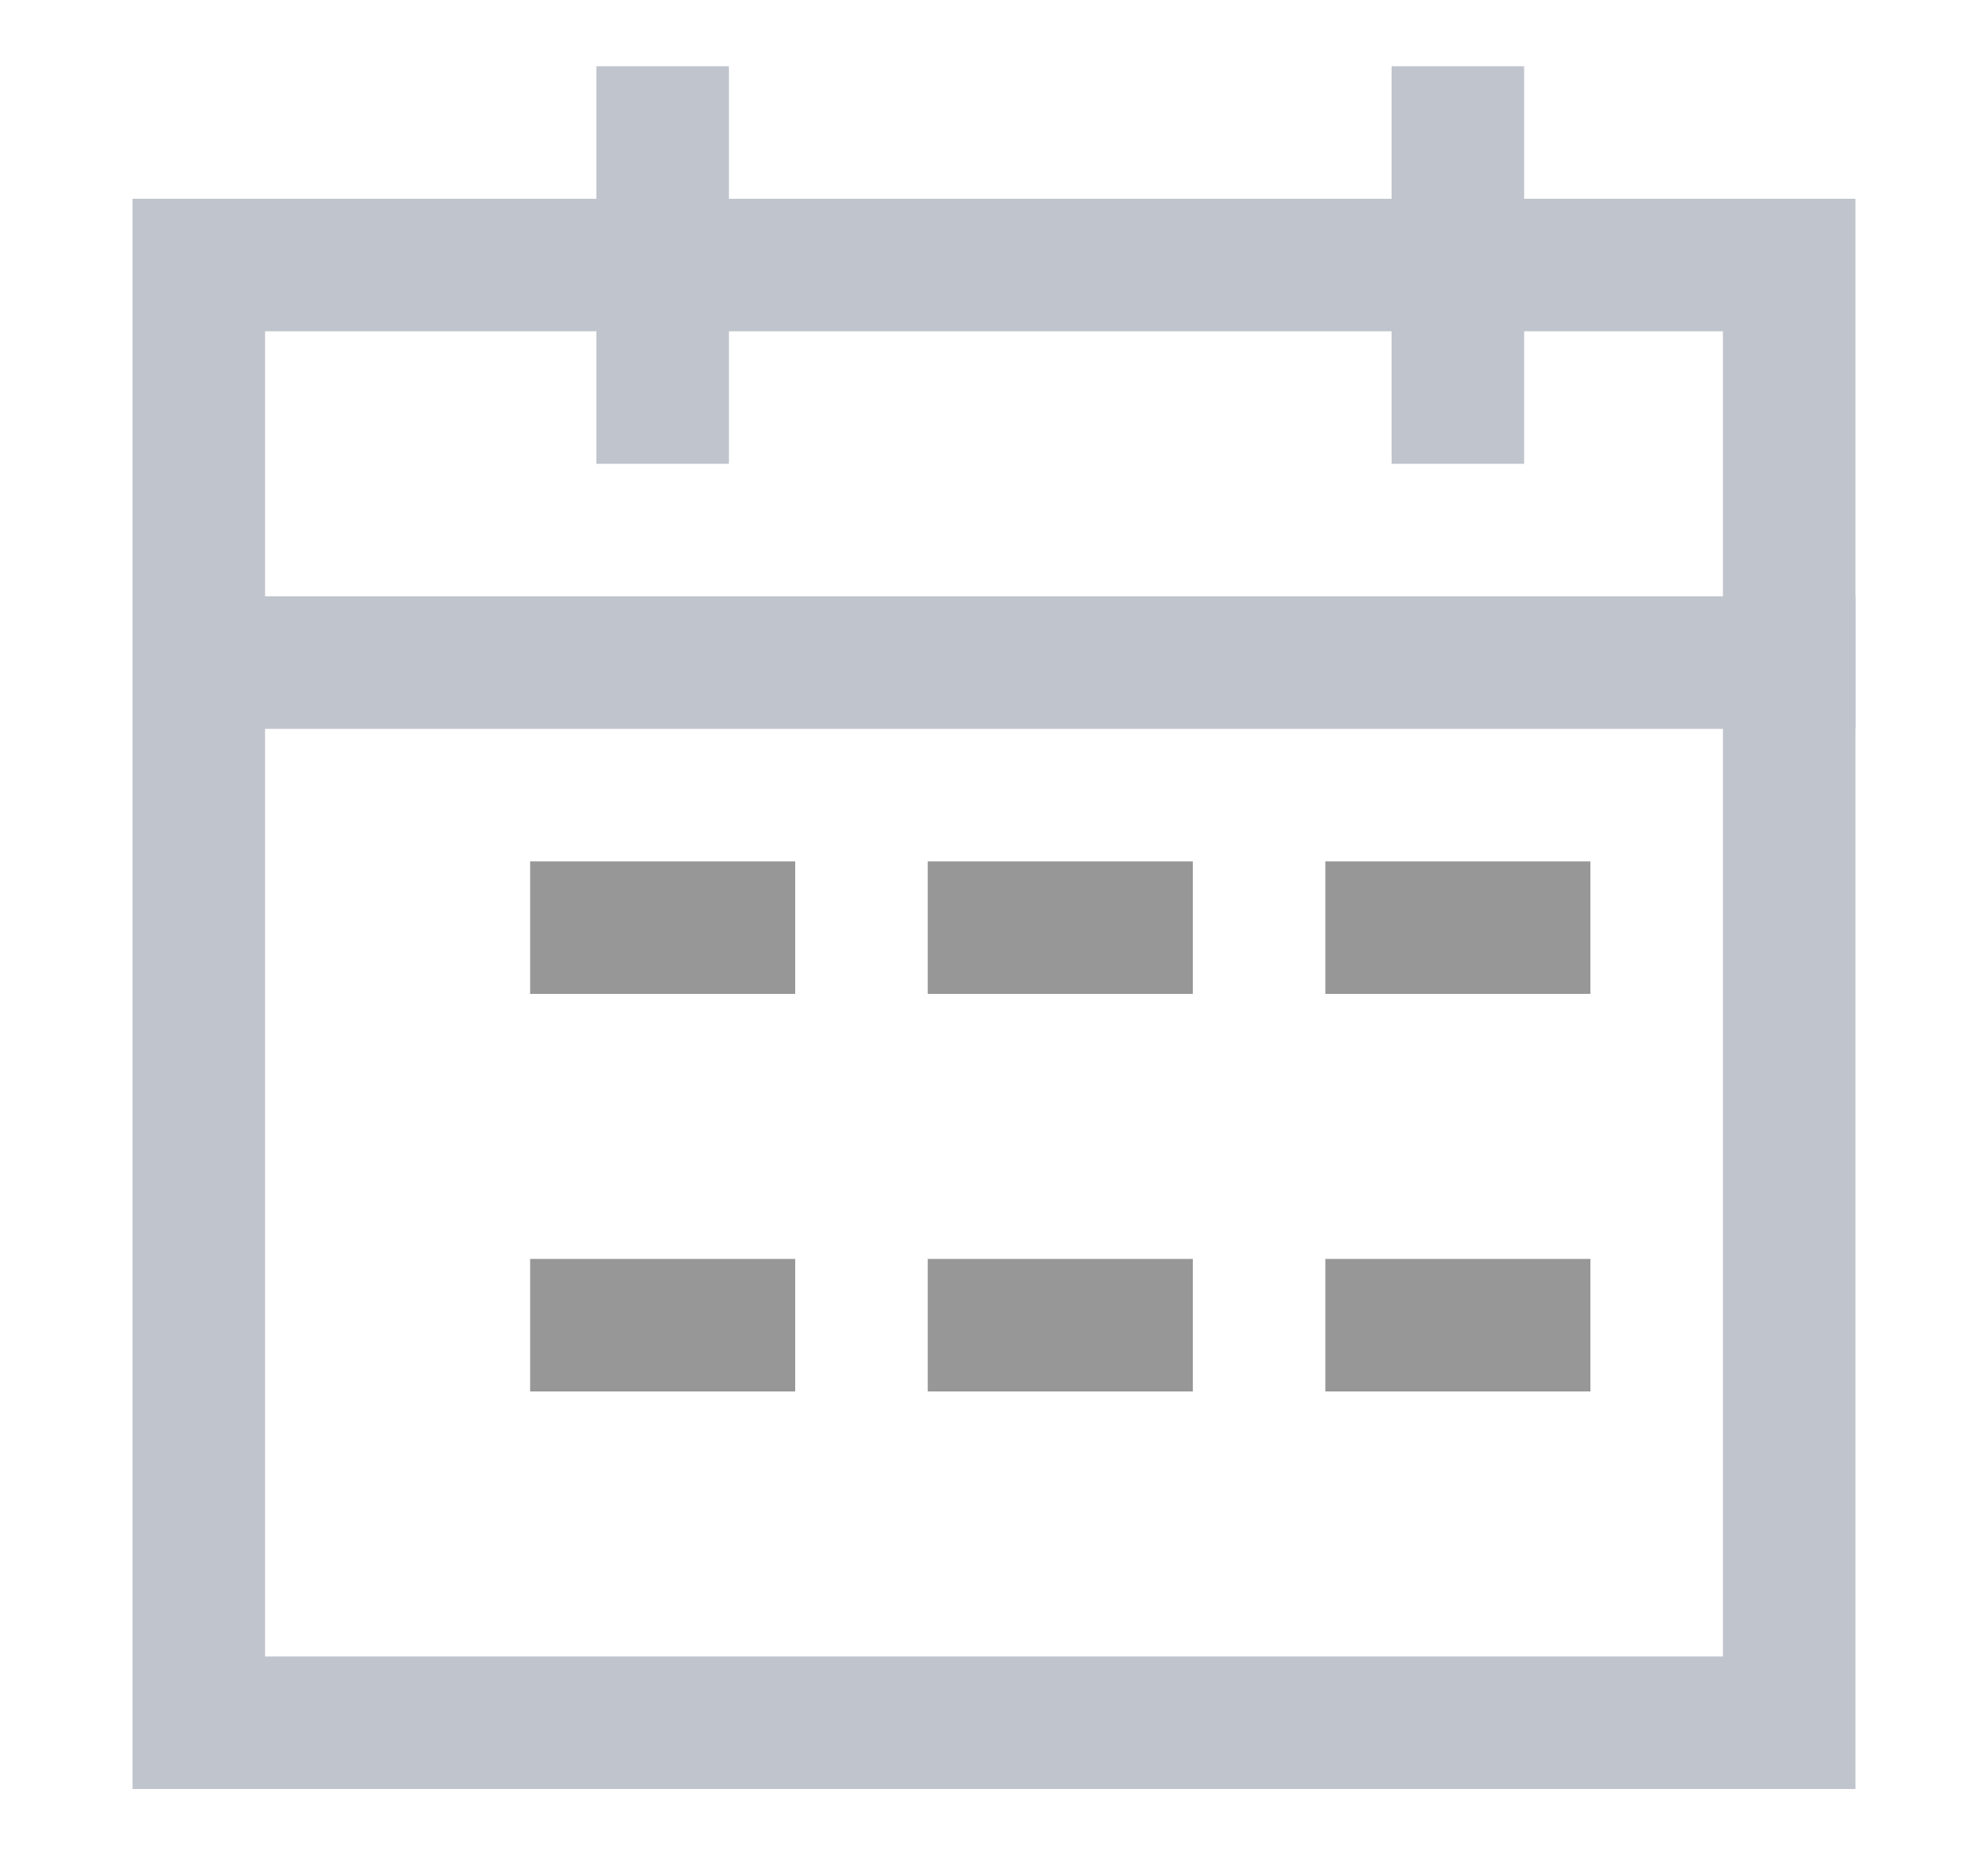 <?xml version="1.0" encoding="UTF-8"?>
<svg width="15px" height="14px" viewBox="0 0 15 14" version="1.1" xmlns="http://www.w3.org/2000/svg" xmlns:xlink="http://www.w3.org/1999/xlink">
    <title>el-icon-date</title>
    <g id="打卡规则设置（element）后端2.0" stroke="none" stroke-width="1" fill="none" fill-rule="evenodd">
        <g id="6新建规则-新建时间选项-按日期设置（固定时间上下班）【已完成】" transform="translate(-493, -327)">
            <g id="弹框" transform="translate(340, 162)">
                <g id="Group-10" transform="translate(61, 156)">
                    <g id="编组" transform="translate(82, 0)">
                        <g id="el-icon-date" transform="translate(11.5, 10)">
                            <rect id="矩形" stroke="#C0C4CC" x="0" y="1" width="12" height="11"></rect>
                            <line x1="3.5" y1="0" x2="3.5" y2="2" id="直线-6" stroke="#C0C4CC" stroke-linecap="square"></line>
                            <line x1="9.5" y1="0" x2="9.5" y2="2" id="直线-6" stroke="#C0C4CC" stroke-linecap="square"></line>
                            <line x1="0.5" y1="4" x2="12" y2="4" id="直线-7" stroke="#C0C4CC" stroke-linecap="square"></line>
                            <line x1="3" y1="6" x2="4" y2="6" id="直线-8" stroke="#979797" stroke-linecap="square"></line>
                            <line x1="6" y1="6" x2="7" y2="6" id="直线-8" stroke="#979797" stroke-linecap="square"></line>
                            <line x1="9" y1="6" x2="10" y2="6" id="直线-8" stroke="#979797" stroke-linecap="square"></line>
                            <line x1="3" y1="9" x2="4" y2="9" id="直线-8" stroke="#979797" stroke-linecap="square"></line>
                            <line x1="6" y1="9" x2="7" y2="9" id="直线-8" stroke="#979797" stroke-linecap="square"></line>
                            <line x1="9" y1="9" x2="10" y2="9" id="直线-8" stroke="#979797" stroke-linecap="square"></line>
                        </g>
                    </g>
                </g>
            </g>
        </g>
    </g>
</svg>